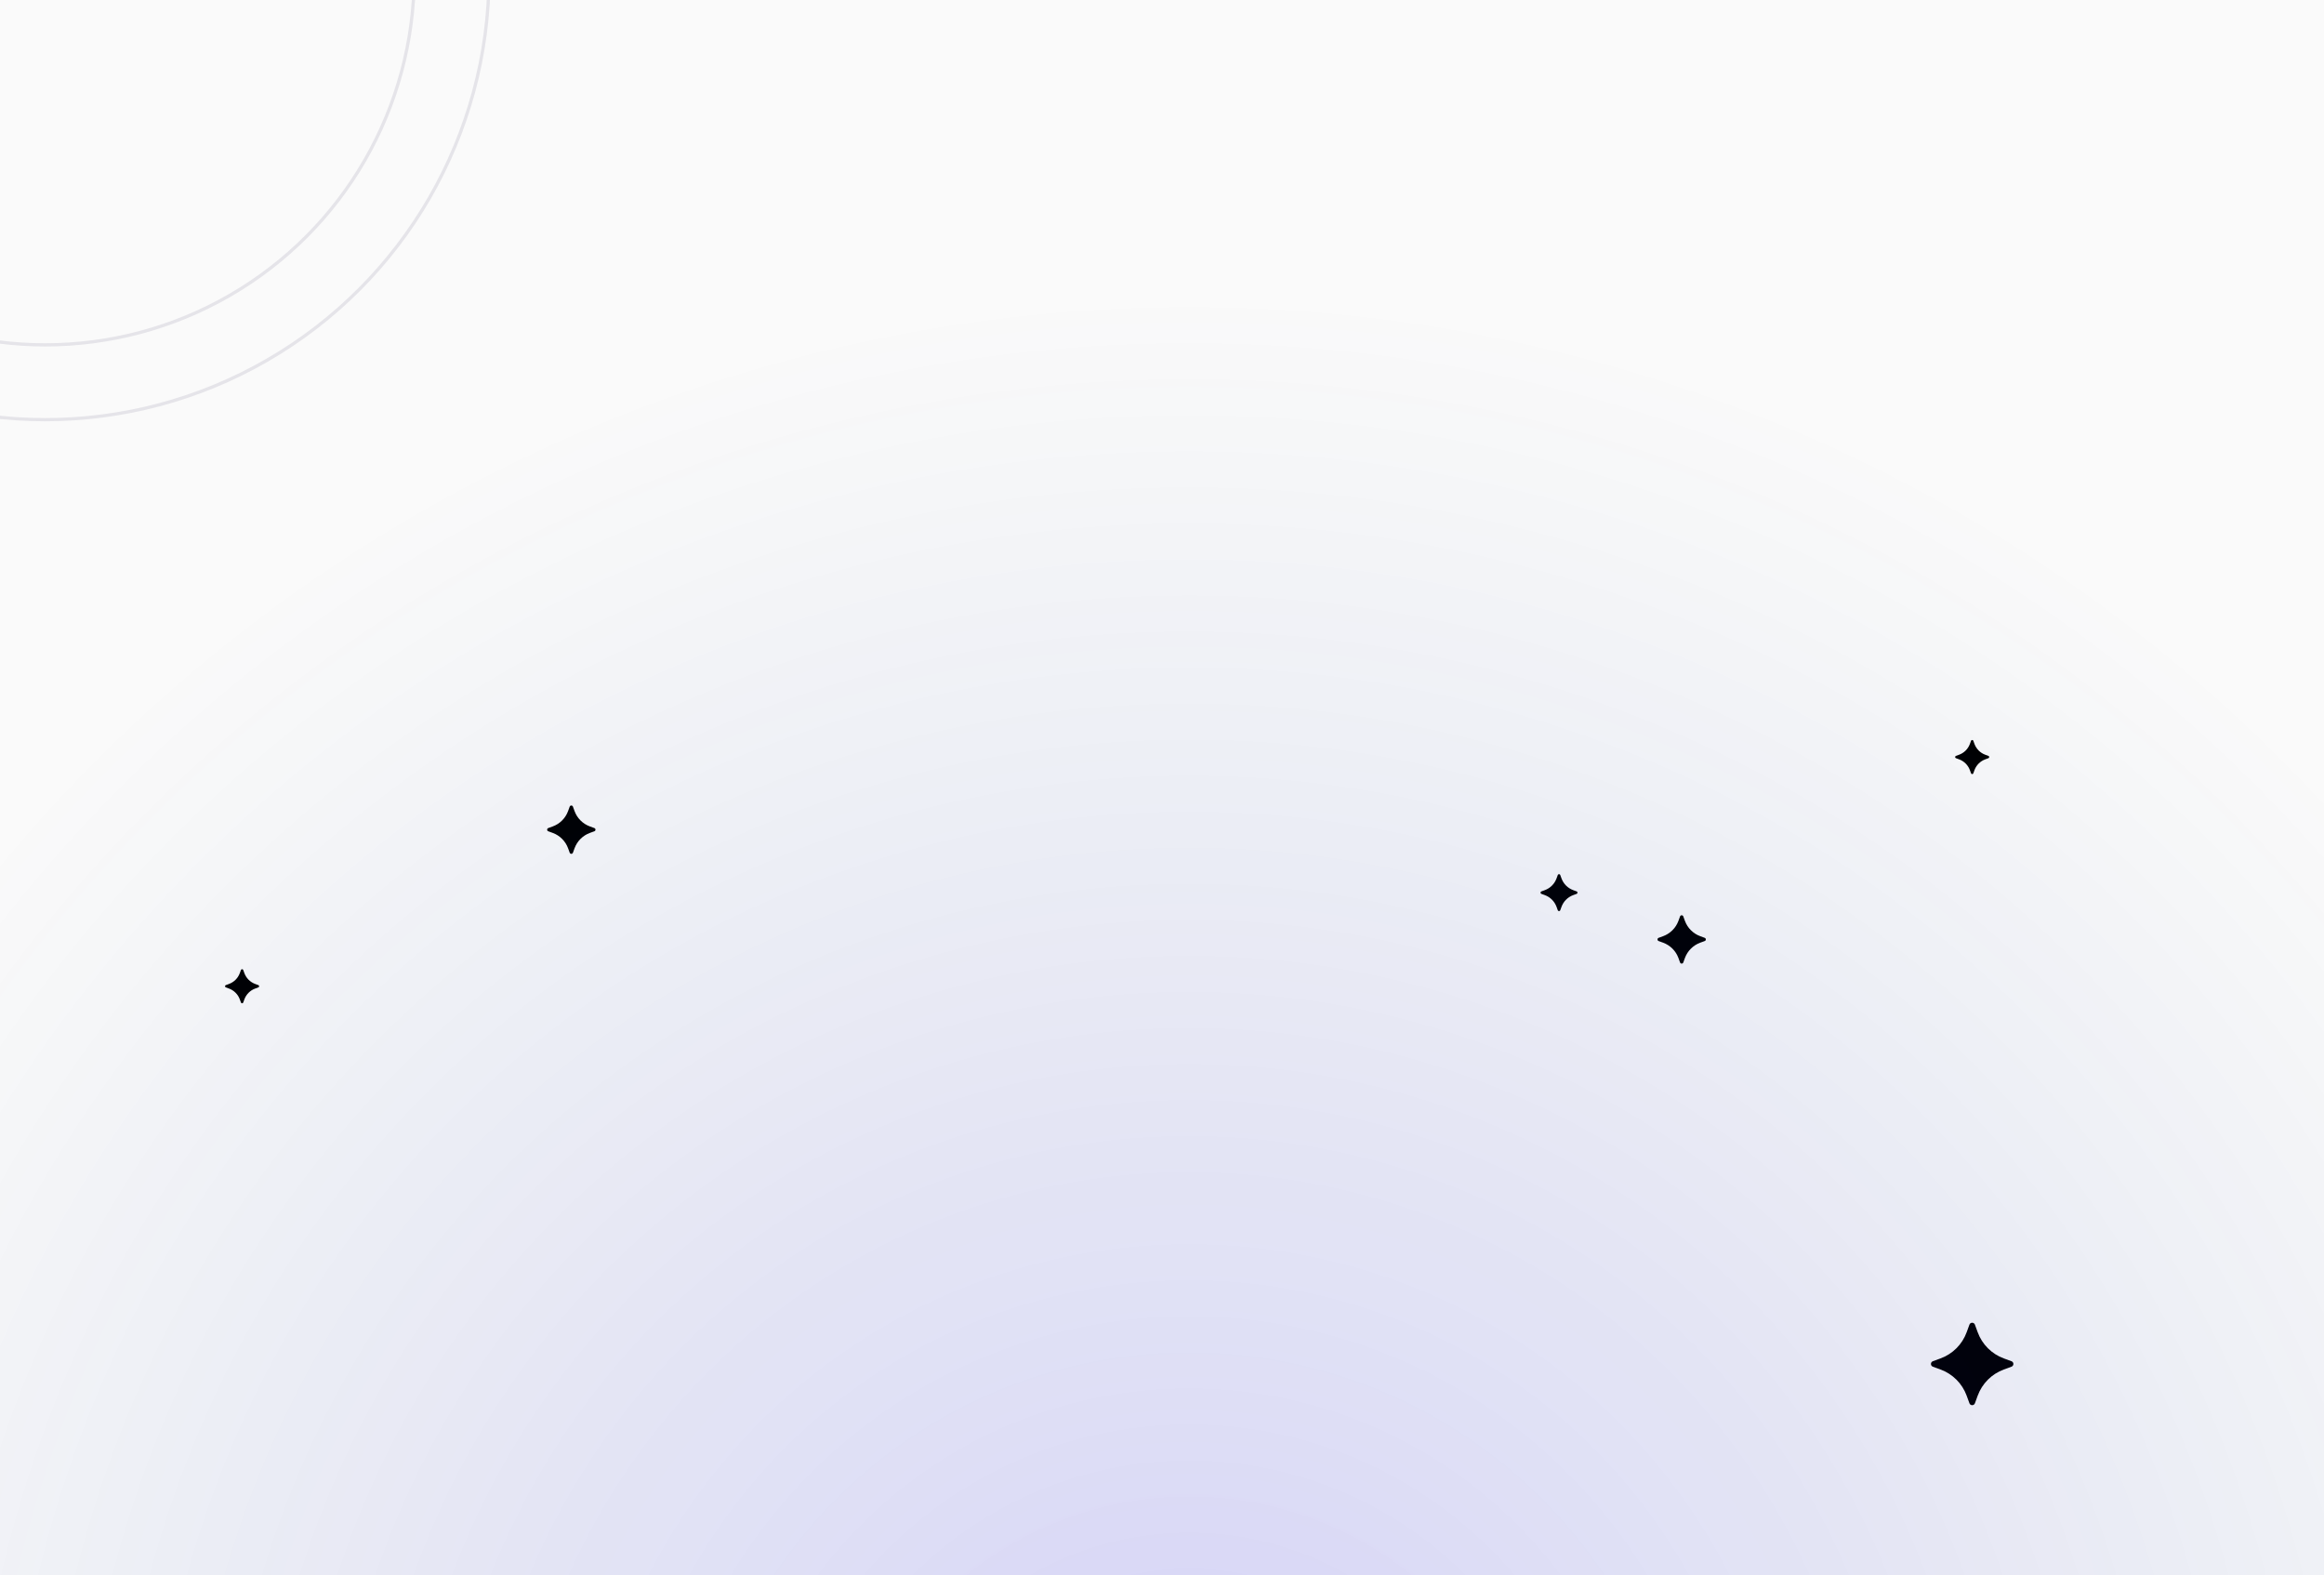 <svg width="1440" height="976" viewBox="0 0 1440 976" fill="none" xmlns="http://www.w3.org/2000/svg">
<rect x="0" y="0" width="1440" height="976" fill="#808080" stroke="none"/>
<g clip-path="url(#clip0_1642_32)">
<rect width="1440" height="976" fill="#FAFAFA"/>
<path d="M149.298 600.924C149.538 600.268 150.466 600.268 150.706 600.924L151.423 602.882C151.985 604.418 152.875 605.813 154.032 606.97C155.189 608.126 156.584 609.017 158.12 609.579L160.078 610.296C160.735 610.536 160.735 611.464 160.078 611.704L158.12 612.421C156.584 612.983 155.189 613.874 154.032 615.03C152.875 616.187 151.985 617.582 151.423 619.118L150.706 621.076C150.466 621.733 149.538 621.733 149.298 621.076L148.581 619.118C148.018 617.582 147.128 616.187 145.971 615.03C144.815 613.874 143.42 612.983 141.884 612.421L139.926 611.704C139.27 611.464 139.27 610.536 139.926 610.296L141.884 609.579C143.42 609.017 144.815 608.126 145.971 606.97C147.128 605.813 148.018 604.418 148.581 602.882L149.298 600.924Z" fill="black"/>
<path d="M1221.3 458.924C1221.54 458.268 1222.47 458.268 1222.71 458.924L1223.42 460.882C1223.98 462.418 1224.88 463.813 1226.03 464.97C1227.19 466.126 1228.58 467.017 1230.12 467.579L1232.08 468.296C1232.73 468.536 1232.73 469.464 1232.08 469.704L1230.12 470.421C1228.58 470.983 1227.19 471.874 1226.03 473.03C1224.88 474.187 1223.98 475.582 1223.42 477.118L1222.71 479.076C1222.47 479.733 1221.54 479.733 1221.3 479.076L1220.58 477.118C1220.02 475.582 1219.13 474.187 1217.97 473.03C1216.81 471.874 1215.42 470.983 1213.88 470.421L1211.93 469.704C1211.27 469.464 1211.27 468.536 1211.93 468.296L1213.88 467.579C1215.42 467.017 1216.81 466.126 1217.97 464.97C1219.13 463.813 1220.02 462.418 1220.58 460.882L1221.3 458.924Z" fill="black"/>
<path d="M1220.3 820.65C1220.88 819.064 1223.12 819.064 1223.7 820.65L1225.43 825.382C1226.79 829.094 1228.95 832.465 1231.74 835.26C1234.54 838.055 1237.91 840.207 1241.62 841.566L1246.35 843.299C1247.94 843.879 1247.94 846.121 1246.35 846.701L1241.62 848.434C1237.91 849.793 1234.54 851.945 1231.74 854.74C1228.95 857.535 1226.79 860.906 1225.43 864.619L1223.7 869.35C1223.12 870.938 1220.88 870.938 1220.3 869.35L1218.57 864.619C1217.21 860.906 1215.06 857.535 1212.26 854.74C1209.46 851.945 1206.09 849.793 1202.38 848.434L1197.65 846.701C1196.06 846.121 1196.06 843.879 1197.65 843.299L1202.38 841.566C1206.09 840.207 1209.46 838.055 1212.26 835.26C1215.06 832.465 1217.21 829.094 1218.57 825.382L1220.3 820.65Z" fill="black"/>
<path d="M1041 596.274C1041.34 597.204 1042.66 597.204 1043 596.274L1044.01 593.5C1044.81 591.324 1046.07 589.348 1047.71 587.71C1049.35 586.071 1051.32 584.81 1053.5 584.013L1056.27 582.997C1057.2 582.657 1057.2 581.343 1056.27 581.003L1053.5 579.987C1051.32 579.19 1049.35 577.929 1047.71 576.29C1046.07 574.652 1044.81 572.676 1044.01 570.499L1043 567.726C1042.66 566.795 1041.34 566.795 1041 567.726L1039.99 570.499C1039.19 572.676 1037.93 574.652 1036.29 576.29C1034.65 577.929 1032.67 579.19 1030.5 579.987L1027.72 581.003C1026.8 581.343 1026.8 582.657 1027.72 582.997L1030.5 584.013C1032.67 584.81 1034.65 586.071 1036.29 587.71C1037.93 589.348 1039.19 591.324 1039.99 593.5L1041 596.274Z" fill="black"/>
<path d="M353.001 528.274C353.341 529.204 354.656 529.204 354.996 528.274L356.012 525.5C356.808 523.324 358.07 521.348 359.708 519.71C361.347 518.071 363.323 516.81 365.499 516.013L368.273 514.997C369.204 514.657 369.204 513.343 368.273 513.003L365.499 511.987C363.323 511.19 361.347 509.929 359.708 508.29C358.07 506.652 356.808 504.676 356.012 502.499L354.996 499.726C354.656 498.795 353.341 498.795 353.001 499.726L351.986 502.499C351.189 504.676 349.927 506.652 348.289 508.29C346.65 509.929 344.674 511.19 342.498 511.987L339.724 513.003C338.795 513.343 338.795 514.657 339.724 514.997L342.498 516.013C344.674 516.81 346.65 518.071 348.289 519.71C349.927 521.348 351.189 523.324 351.986 525.5L353.001 528.274Z" fill="black"/>
<path d="M965.237 542.084C965.497 541.374 966.502 541.374 966.762 542.084L967.539 544.206C968.148 545.87 969.113 547.381 970.366 548.634C971.619 549.887 973.13 550.851 974.794 551.461L976.915 552.237C977.627 552.497 977.627 553.503 976.915 553.763L974.794 554.539C973.13 555.149 971.619 556.113 970.366 557.366C969.113 558.619 968.148 560.131 967.539 561.795L966.762 563.916C966.502 564.627 965.497 564.627 965.237 563.916L964.46 561.795C963.851 560.131 962.886 558.619 961.633 557.366C960.38 556.113 958.869 555.149 957.205 554.539L955.084 553.763C954.373 553.503 954.373 552.497 955.084 552.237L957.205 551.461C958.869 550.851 960.38 549.887 961.633 548.634C962.886 547.381 963.851 545.87 964.46 544.206L965.237 542.084Z" fill="black"/>
<path d="M1811 1153C1363 989 1299.13 1029 759 1029C218.866 1029 255 1029 -241 1153C-241 612.866 196.866 175 737 175C1277.13 175 1811 612.866 1811 1153Z" fill="url(#paint0_radial_1642_32)"/>
<circle cx="27.999" cy="-15" r="228.659" stroke="#312251" stroke-opacity="0.1" stroke-width="2"/>
<circle cx="28" cy="-15" r="275" stroke="#312251" stroke-opacity="0.1" stroke-width="2"/>
</g>
<defs>
<radialGradient id="paint0_radial_1642_32" cx="0" cy="0" r="1" gradientUnits="userSpaceOnUse" gradientTransform="translate(737 1153) rotate(90) scale(978 978)">
<stop stop-color="#1300EE" stop-opacity="0.17"/>
<stop offset="1" stop-color="#003288" stop-opacity="0"/>
</radialGradient>
<clipPath id="clip0_1642_32">
<rect width="1440" height="976" fill="white"/>
</clipPath>
</defs>
</svg>
